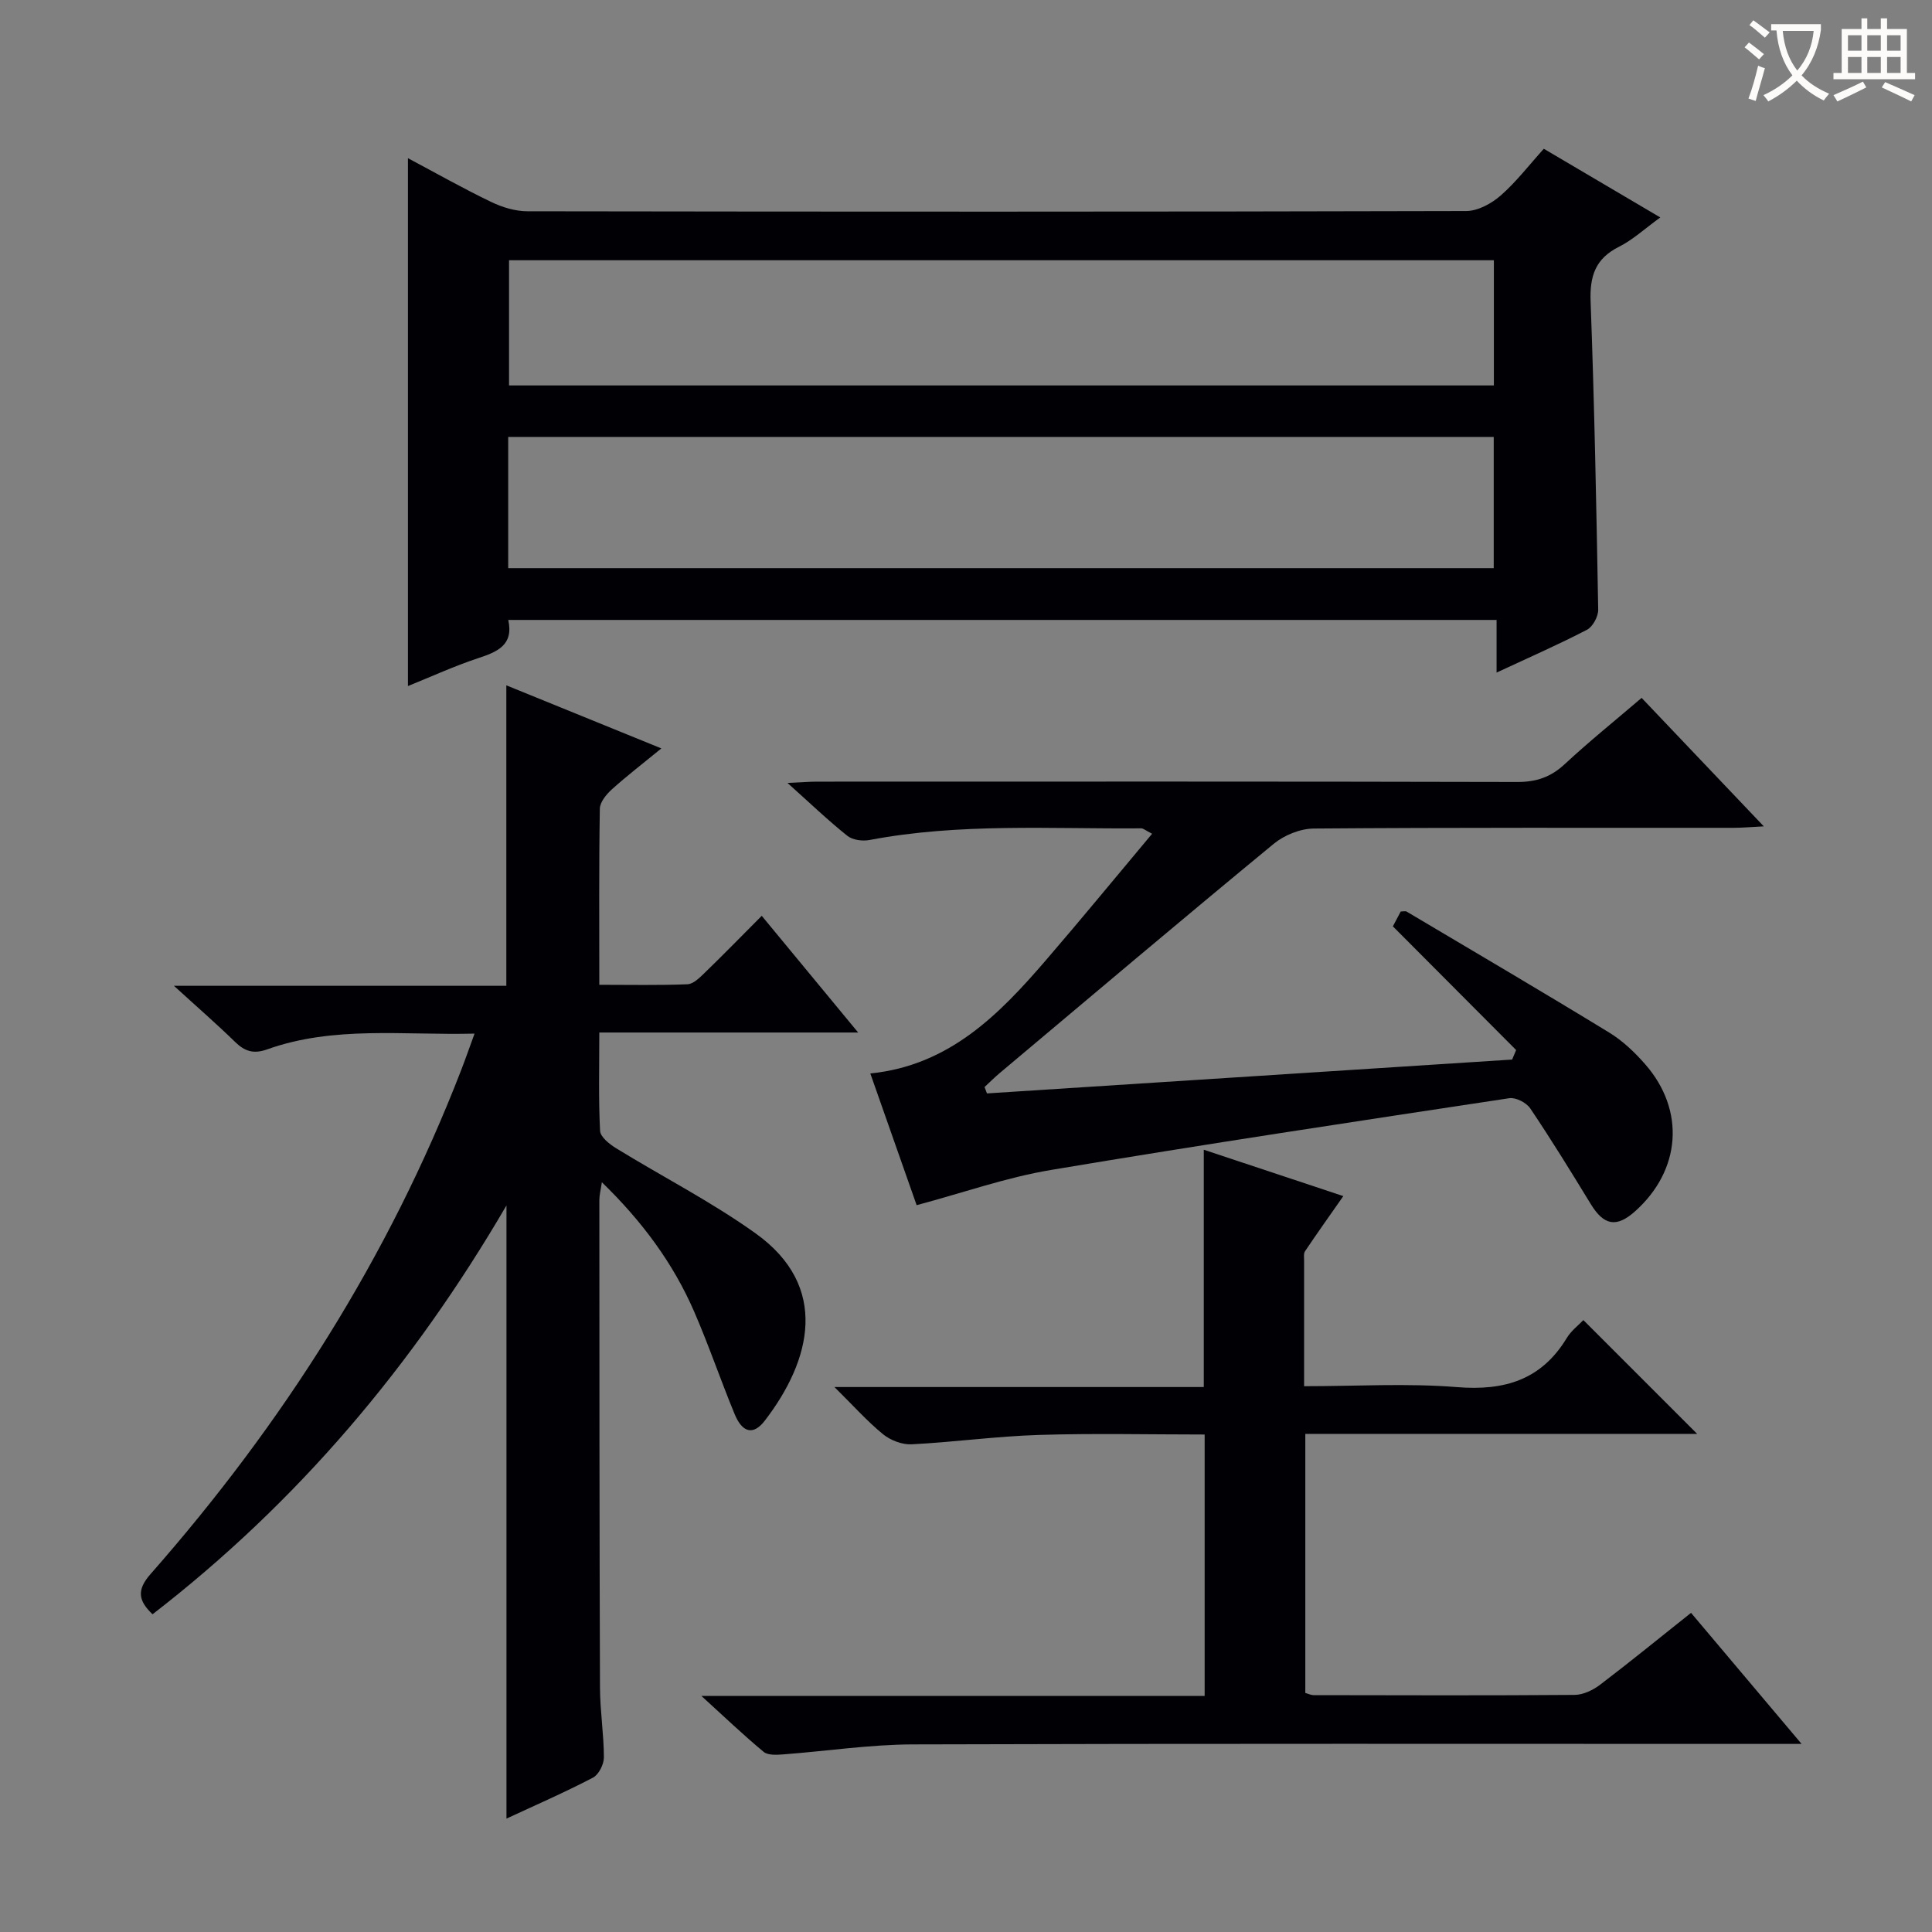 <svg enable-background="new 0 0 400 400" viewBox="0 0 400 400" xmlns="http://www.w3.org/2000/svg"><rect x="0" y="0" width="400" height="400" fill="#808080" stroke="none"/><g fill="#010105"><path d="m84.46 142.04c0-36.64 0-72.67 0-109.29 5.83 3.1 11.43 6.27 17.21 9.05 2.3 1.11 5 1.94 7.53 1.94 64.79.1 129.58.12 194.38-.05 2.4-.01 5.21-1.54 7.11-3.2 3.22-2.82 5.87-6.29 8.94-9.69 7.94 4.68 15.76 9.29 24.12 14.22-3.25 2.35-5.7 4.64-8.59 6.09-4.88 2.45-6.04 6.09-5.84 11.31.78 21.26 1.2 42.54 1.57 63.81.02 1.41-1.12 3.53-2.33 4.16-5.87 3.05-11.95 5.71-18.71 8.86 0-3.88 0-7.22 0-10.9-68.5 0-136.35 0-204.62 0 1.16 5.25-2.3 6.62-6.33 7.95-4.86 1.61-9.53 3.76-14.44 5.74zm20.76-24.41h204.04c0-9.3 0-18.22 0-27.17-68.19 0-136.04 0-204.04 0zm204.07-63.75c-68.28 0-136.12 0-203.9 0v25.92h203.9c0-8.64 0-17.07 0-25.92z"/><path d="m104.86 376.52c0-42.27 0-84.12 0-126.95-19.36 33.18-43.23 61.43-73.28 84.65-2.95-2.82-3.32-5.02-.42-8.32 27.36-31.1 49.32-65.58 64.31-104.32.89-2.29 1.69-4.61 2.78-7.58-14.81.37-29.14-1.67-42.96 3.27-2.78.99-4.61.41-6.62-1.55-3.8-3.71-7.81-7.19-12.66-11.62h68.82c0-21.07 0-41.45 0-62.21 9.82 4 19.9 8.1 32.1 13.06-3.98 3.26-7.22 5.74-10.24 8.47-1.15 1.04-2.48 2.65-2.5 4.02-.2 11.96-.11 23.92-.11 36.45 6.37 0 12.32.13 18.25-.11 1.23-.05 2.54-1.37 3.56-2.36 3.83-3.71 7.55-7.52 11.82-11.81 6.52 7.89 12.9 15.62 19.96 24.16-18.29 0-35.62 0-53.59 0 0 7.17-.18 13.78.16 20.36.07 1.28 1.96 2.77 3.35 3.62 9.61 5.91 19.74 11.08 28.88 17.63 15.32 10.98 11.5 26.25 1.86 38.77-2.36 3.07-4.64 2.49-6.23-1.37-2.91-7.04-5.36-14.28-8.4-21.27-4.36-10.02-10.77-18.66-19.09-26.74-.24 1.62-.52 2.66-.52 3.7.01 33.66.01 67.31.13 100.97.02 4.81.8 9.61.81 14.42 0 1.43-1.07 3.56-2.26 4.18-5.89 3.08-11.99 5.73-17.91 8.48z"/><path d="m350.11 333.92c7.62 9.04 14.8 17.56 22.89 27.14-2.68 0-4.35 0-6.03 0-59.33 0-118.66-.09-178 .1-8.94.03-17.88 1.4-26.83 2.07-1.35.1-3.15.21-4.04-.53-4.17-3.46-8.1-7.22-12.88-11.57h104.19c0-18.08 0-35.79 0-54.13-11.47 0-22.92-.27-34.34.09-8.78.27-17.53 1.49-26.31 1.94-1.96.1-4.38-.82-5.93-2.08-3.3-2.7-6.17-5.93-10.07-9.78h76.47c0-16.54 0-32.58 0-49.13 9.44 3.14 18.91 6.28 28.89 9.6-2.89 4.13-5.46 7.74-7.93 11.42-.32.48-.19 1.3-.19 1.96v25.98c10.82 0 21.31-.65 31.68.19 9.83.79 17.45-1.5 22.71-10.18.92-1.52 2.45-2.66 3.43-3.7l23.56 23.56c-26.88 0-53.88 0-81.13 0v53.64c.54.14 1.15.45 1.75.45 18 .03 36 .09 54-.05 1.78-.01 3.82-.99 5.29-2.11 6.21-4.72 12.25-9.66 18.82-14.88z"/><path d="m204.34 226.38c36.24-2.34 72.49-4.68 108.73-7.01.28-.66.55-1.31.83-1.97-8.38-8.4-16.75-16.81-25.52-25.61.38-.72 1.04-1.96 1.63-3.08.62 0 .99-.12 1.21.02 14 8.31 28.04 16.55 41.93 25.04 2.79 1.7 5.29 4.08 7.46 6.56 8.37 9.55 7.42 21.99-2.11 30.48-3.84 3.42-6.45 2.91-9.16-1.54-4.07-6.66-8.16-13.32-12.52-19.79-.79-1.18-2.98-2.31-4.32-2.11-31.67 4.79-63.34 9.56-94.92 14.86-9.25 1.55-18.22 4.73-27.8 7.29-3.06-8.71-6.24-17.75-9.59-27.27 16.32-1.65 26.64-12.16 36.37-23.47 7.36-8.54 14.51-17.26 21.97-26.16-1.39-.71-1.82-1.12-2.24-1.12-18.77.15-37.61-1.13-56.24 2.41-1.46.28-3.51.02-4.6-.85-4-3.19-7.71-6.75-12.41-10.96 2.74-.12 4.46-.27 6.17-.27 48.32-.01 96.64-.05 144.96.07 3.94.01 6.93-1.03 9.81-3.71 4.99-4.64 10.3-8.91 15.9-13.7 8.22 8.64 16.31 17.15 25.3 26.6-2.8.14-4.5.3-6.19.3-28.99.02-57.99-.08-86.98.15-2.81.02-6.13 1.37-8.32 3.18-19.01 15.66-37.82 31.57-56.68 47.42-1.1.92-2.12 1.95-3.17 2.92.16.45.33.88.5 1.32z"/></g><path d="m362.1 8.8c1.1.8 2.1 1.6 3.1 2.4l-1 1.1c-1.3-1.1-2.3-2-3-2.5zm1.9 4.8c.5.2.9.4 1.4.5-.6 2.3-1.3 4.5-1.9 6.8l-1.5-.5c.8-2.1 1.4-4.3 2-6.8zm-1-9.4c1.3.9 2.4 1.8 3.4 2.5l-1 1.1c-1.4-1.2-2.4-2.1-3.2-2.6zm3.7 2.2v-1.4h10.3v1.2c-.5 3.6-1.8 6.8-4 9.4 1.5 1.6 3.4 2.8 5.7 3.8-.3.4-.7.8-1.1 1.4-2.3-1.1-4.1-2.5-5.6-4.1-1.6 1.6-3.6 3.1-5.9 4.3-.3-.5-.7-.9-1-1.3 2.4-1.1 4.4-2.5 6-4.1-1.9-2.5-3-5.6-3.3-9.3h-1.1zm8.8 0h-6.4c.3 3.3 1.3 6 3 8.2 2-2.3 3.1-5.1 3.4-8.2z" fill="#fcfbfa"/><path d="m385.3 3.8h1.3v2.2h2.8v-2.2h1.3v2.2h4.1v9.1h1.7v1.3h-16.9v-1.3h1.7v-9.1h4.1v-2.2zm.4 13.1.7 1.2c-1.8.9-3.8 1.9-6 2.9-.2-.4-.5-.8-.8-1.3 2.3-1 4.3-1.9 6.1-2.8zm-3.1-6.4h2.8v-3.2h-2.8zm0 4.6h2.8v-3.3h-2.8zm4-4.6h2.8v-3.2h-2.8zm0 4.6h2.8v-3.3h-2.8zm3.7 1.9c2.1.9 4.1 1.8 6.1 2.7l-.7 1.3c-2.2-1.1-4.2-2-6.1-2.9zm3.2-9.7h-2.8v3.2h2.8zm-2.8 7.8h2.8v-3.3h-2.8z" fill="#fcfbfa"/></svg>